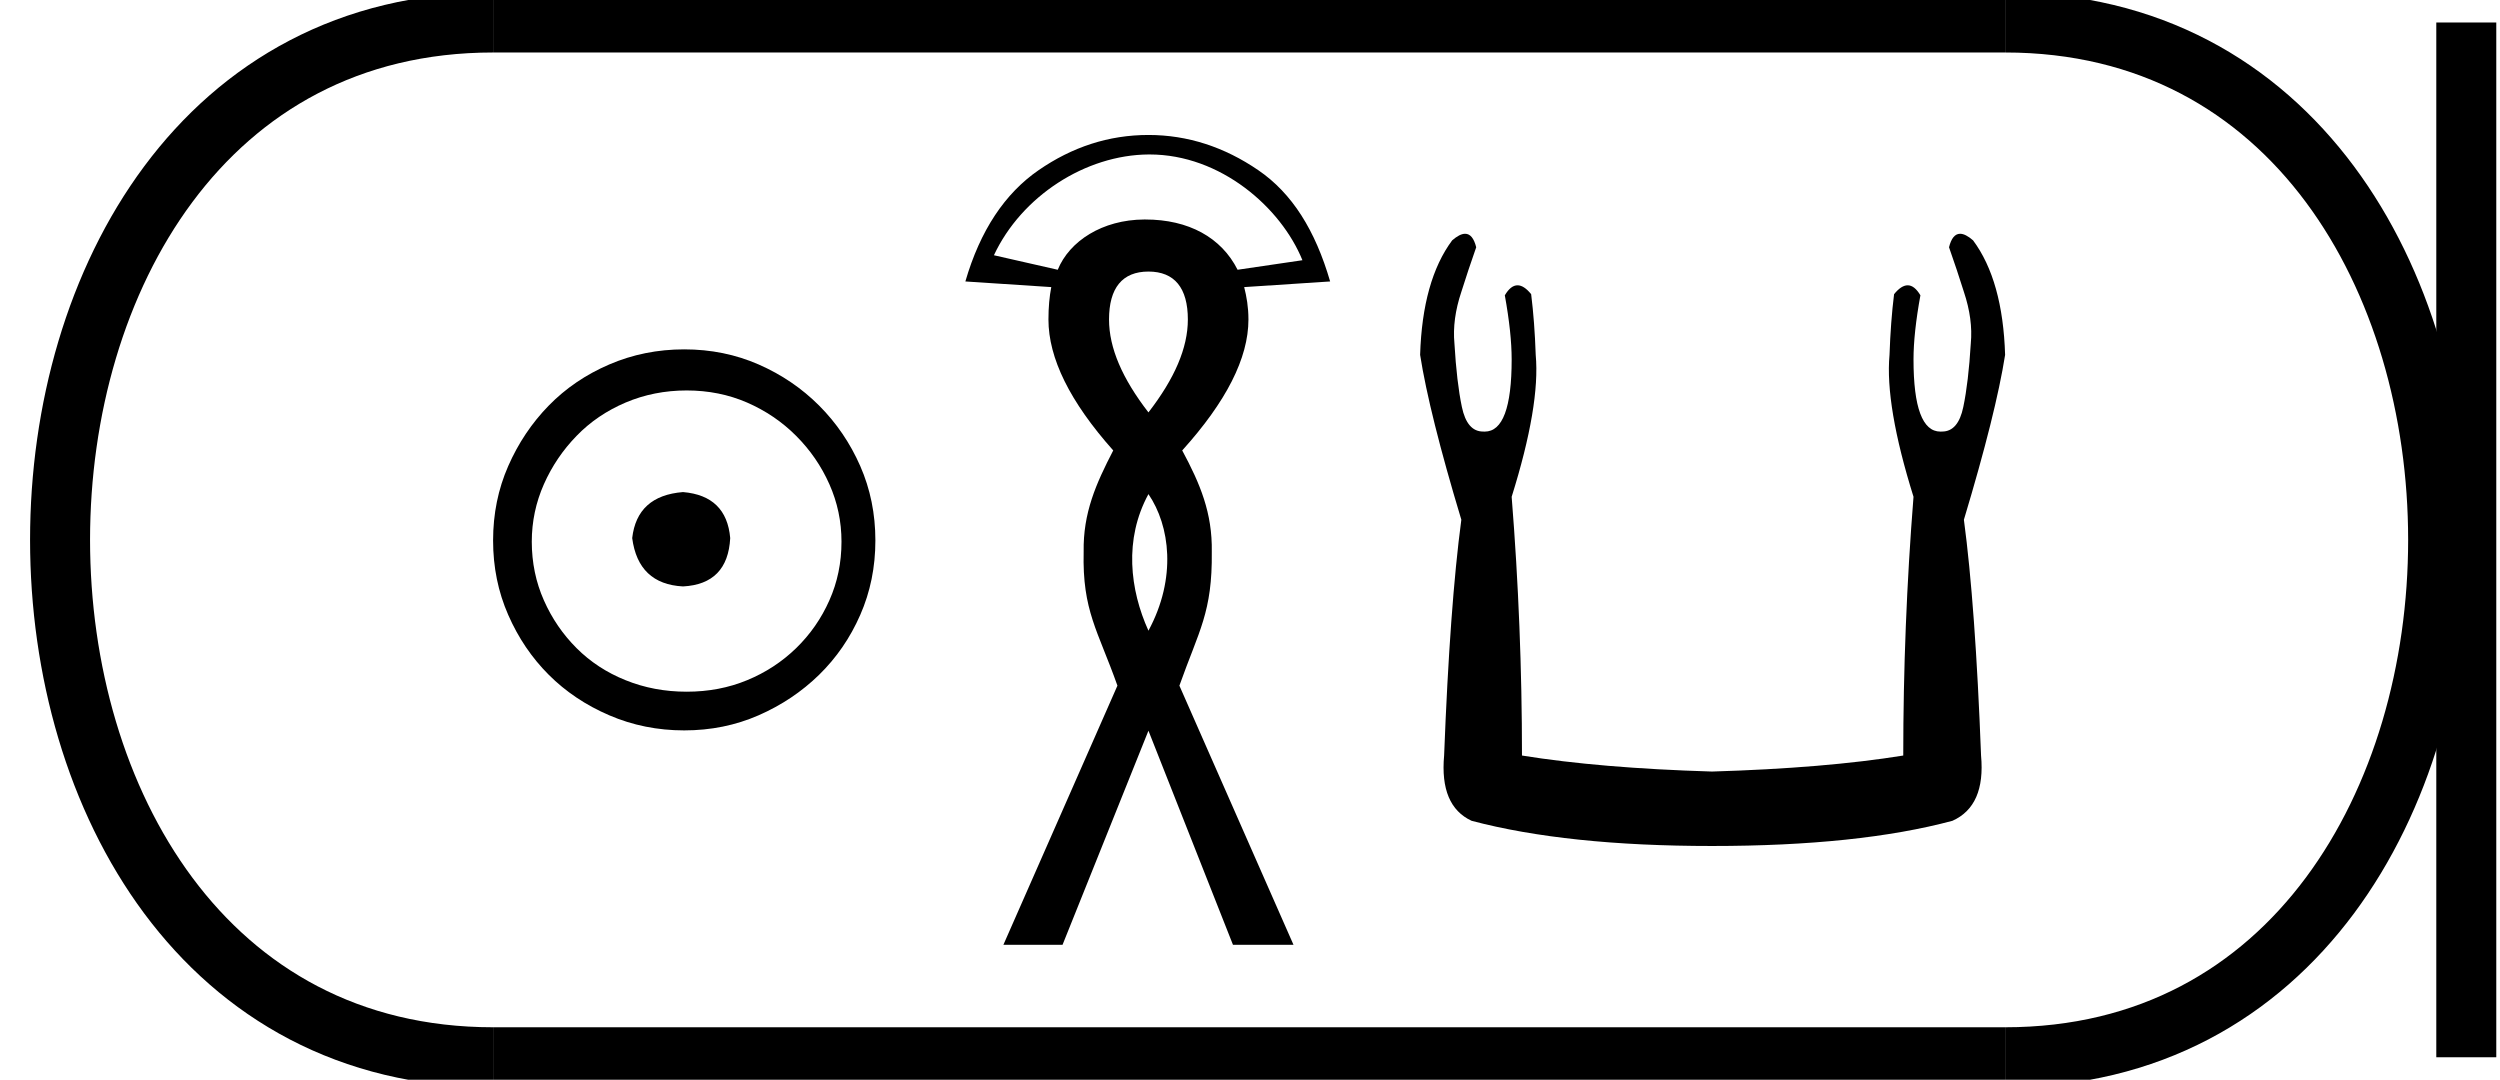<?xml version='1.0' encoding='UTF-8' standalone='yes'?><svg xmlns='http://www.w3.org/2000/svg' xmlns:xlink='http://www.w3.org/1999/xlink' width='41.676' height='18.0' ><path d='M 11.386 8.203 C 10.875 8.244 10.593 8.499 10.539 8.97 C 10.606 9.481 10.889 9.75 11.386 9.776 C 11.884 9.75 12.146 9.481 12.173 8.97 C 12.132 8.499 11.87 8.244 11.386 8.203 ZM 11.447 6.509 C 11.81 6.509 12.146 6.577 12.455 6.711 C 12.764 6.846 13.037 7.03 13.272 7.266 C 13.507 7.501 13.692 7.77 13.826 8.072 C 13.961 8.375 14.028 8.694 14.028 9.03 C 14.028 9.38 13.961 9.706 13.826 10.008 C 13.692 10.311 13.507 10.576 13.272 10.805 C 13.037 11.033 12.764 11.212 12.455 11.339 C 12.146 11.467 11.81 11.531 11.447 11.531 C 11.084 11.531 10.744 11.467 10.428 11.339 C 10.112 11.212 9.84 11.033 9.612 10.805 C 9.383 10.576 9.201 10.311 9.067 10.008 C 8.933 9.706 8.865 9.38 8.865 9.03 C 8.865 8.694 8.933 8.375 9.067 8.072 C 9.201 7.77 9.383 7.501 9.612 7.266 C 9.84 7.03 10.112 6.846 10.428 6.711 C 10.744 6.577 11.084 6.509 11.447 6.509 ZM 11.406 5.824 C 10.963 5.824 10.546 5.908 10.156 6.076 C 9.766 6.244 9.43 6.472 9.148 6.761 C 8.865 7.051 8.64 7.387 8.472 7.77 C 8.304 8.153 8.22 8.566 8.22 9.01 C 8.22 9.454 8.304 9.867 8.472 10.25 C 8.64 10.634 8.865 10.966 9.148 11.249 C 9.43 11.531 9.766 11.756 10.156 11.924 C 10.546 12.092 10.963 12.176 11.406 12.176 C 11.85 12.176 12.263 12.092 12.647 11.924 C 13.03 11.756 13.366 11.531 13.655 11.249 C 13.944 10.966 14.173 10.634 14.341 10.25 C 14.509 9.867 14.593 9.454 14.593 9.01 C 14.593 8.566 14.509 8.153 14.341 7.77 C 14.173 7.387 13.944 7.051 13.655 6.761 C 13.366 6.472 13.03 6.244 12.647 6.076 C 12.263 5.908 11.85 5.824 11.406 5.824 Z' style='fill:#000000;stroke:none' /><path d='M 19.164 2.575 C 20.349 2.575 21.356 3.461 21.712 4.338 L 20.631 4.497 C 20.361 3.96 19.816 3.659 19.092 3.659 C 19.086 3.659 19.08 3.659 19.074 3.659 C 18.376 3.663 17.828 4.019 17.633 4.497 L 16.569 4.255 C 17.03 3.27 18.096 2.581 19.15 2.575 C 19.155 2.575 19.159 2.575 19.164 2.575 ZM 19.145 4.527 C 19.581 4.527 19.802 4.801 19.802 5.326 C 19.802 5.801 19.581 6.311 19.145 6.875 C 18.709 6.311 18.488 5.801 18.488 5.326 C 18.488 4.801 18.709 4.527 19.145 4.527 ZM 19.145 8.237 C 19.504 8.764 19.62 9.635 19.145 10.514 C 18.836 9.831 18.734 8.992 19.145 8.237 ZM 19.145 2.25 C 18.481 2.25 17.873 2.451 17.314 2.837 C 16.754 3.223 16.34 3.84 16.093 4.692 L 17.525 4.786 C 17.495 4.944 17.478 5.118 17.478 5.326 C 17.478 5.97 17.835 6.697 18.558 7.509 C 18.271 8.064 18.054 8.549 18.065 9.2 C 18.041 10.182 18.302 10.509 18.628 11.43 L 16.727 15.75 L 17.713 15.75 L 19.145 12.181 L 20.554 15.75 L 21.563 15.75 L 19.661 11.43 C 19.988 10.509 20.212 10.208 20.201 9.2 C 20.212 8.549 20.006 8.064 19.708 7.509 C 20.441 6.697 20.812 5.97 20.812 5.326 C 20.812 5.118 20.781 4.944 20.741 4.786 L 22.174 4.692 C 21.926 3.84 21.541 3.223 20.976 2.837 C 20.412 2.451 19.799 2.25 19.145 2.25 Z' style='fill:#000000;stroke:none' /><path d='M 24.424 3.897 Q 24.334 3.897 24.208 4.007 Q 23.712 4.675 23.674 5.916 Q 23.826 6.889 24.361 8.664 Q 24.17 10.095 24.074 12.595 Q 23.998 13.435 24.532 13.683 Q 26.117 14.103 28.54 14.103 Q 30.983 14.103 32.548 13.683 Q 33.102 13.435 33.025 12.595 Q 32.93 10.095 32.739 8.664 Q 33.273 6.889 33.426 5.916 Q 33.388 4.675 32.892 4.007 Q 32.766 3.897 32.676 3.897 Q 32.547 3.897 32.491 4.122 Q 32.625 4.503 32.739 4.866 Q 32.892 5.324 32.854 5.725 Q 32.815 6.374 32.729 6.784 Q 32.644 7.194 32.376 7.194 Q 32.362 7.195 32.348 7.195 Q 31.899 7.195 31.899 5.992 Q 31.899 5.553 32.014 4.923 Q 31.915 4.756 31.802 4.756 Q 31.695 4.756 31.575 4.904 Q 31.518 5.362 31.499 5.916 Q 31.422 6.755 31.899 8.282 Q 31.728 10.439 31.728 12.595 Q 30.43 12.805 28.54 12.862 Q 26.67 12.805 25.372 12.595 Q 25.372 10.439 25.2 8.282 Q 25.678 6.755 25.601 5.916 Q 25.582 5.362 25.525 4.904 Q 25.405 4.756 25.298 4.756 Q 25.184 4.756 25.086 4.923 Q 25.2 5.553 25.2 5.992 Q 25.2 7.195 24.751 7.195 Q 24.738 7.195 24.723 7.194 Q 24.456 7.194 24.37 6.784 Q 24.284 6.374 24.246 5.725 Q 24.208 5.324 24.361 4.866 Q 24.475 4.503 24.609 4.122 Q 24.553 3.897 24.424 3.897 Z' style='fill:#000000;stroke:none' /><path d='M 8.22 0.375 C -1.405 0.375 -1.405 17.625 8.22 17.625 ' style='fill:none;stroke:#000000;stroke-width:1' /><path d='M 8.22 0.375 L 33.426 0.375 ' style='fill:none;stroke:#000000;stroke-width:1' /><path d='M 8.22 17.625 L 33.426 17.625 ' style='fill:none;stroke:#000000;stroke-width:1' /><path d='M 41.114 0.375 L 41.114 17.625 ' style='fill:none;stroke:#000000;stroke-width:1' /><path d='M 33.426 0.375 C 43.051 0.375 43.051 17.625 33.426 17.625 ' style='fill:none;stroke:#000000;stroke-width:1' /></svg>